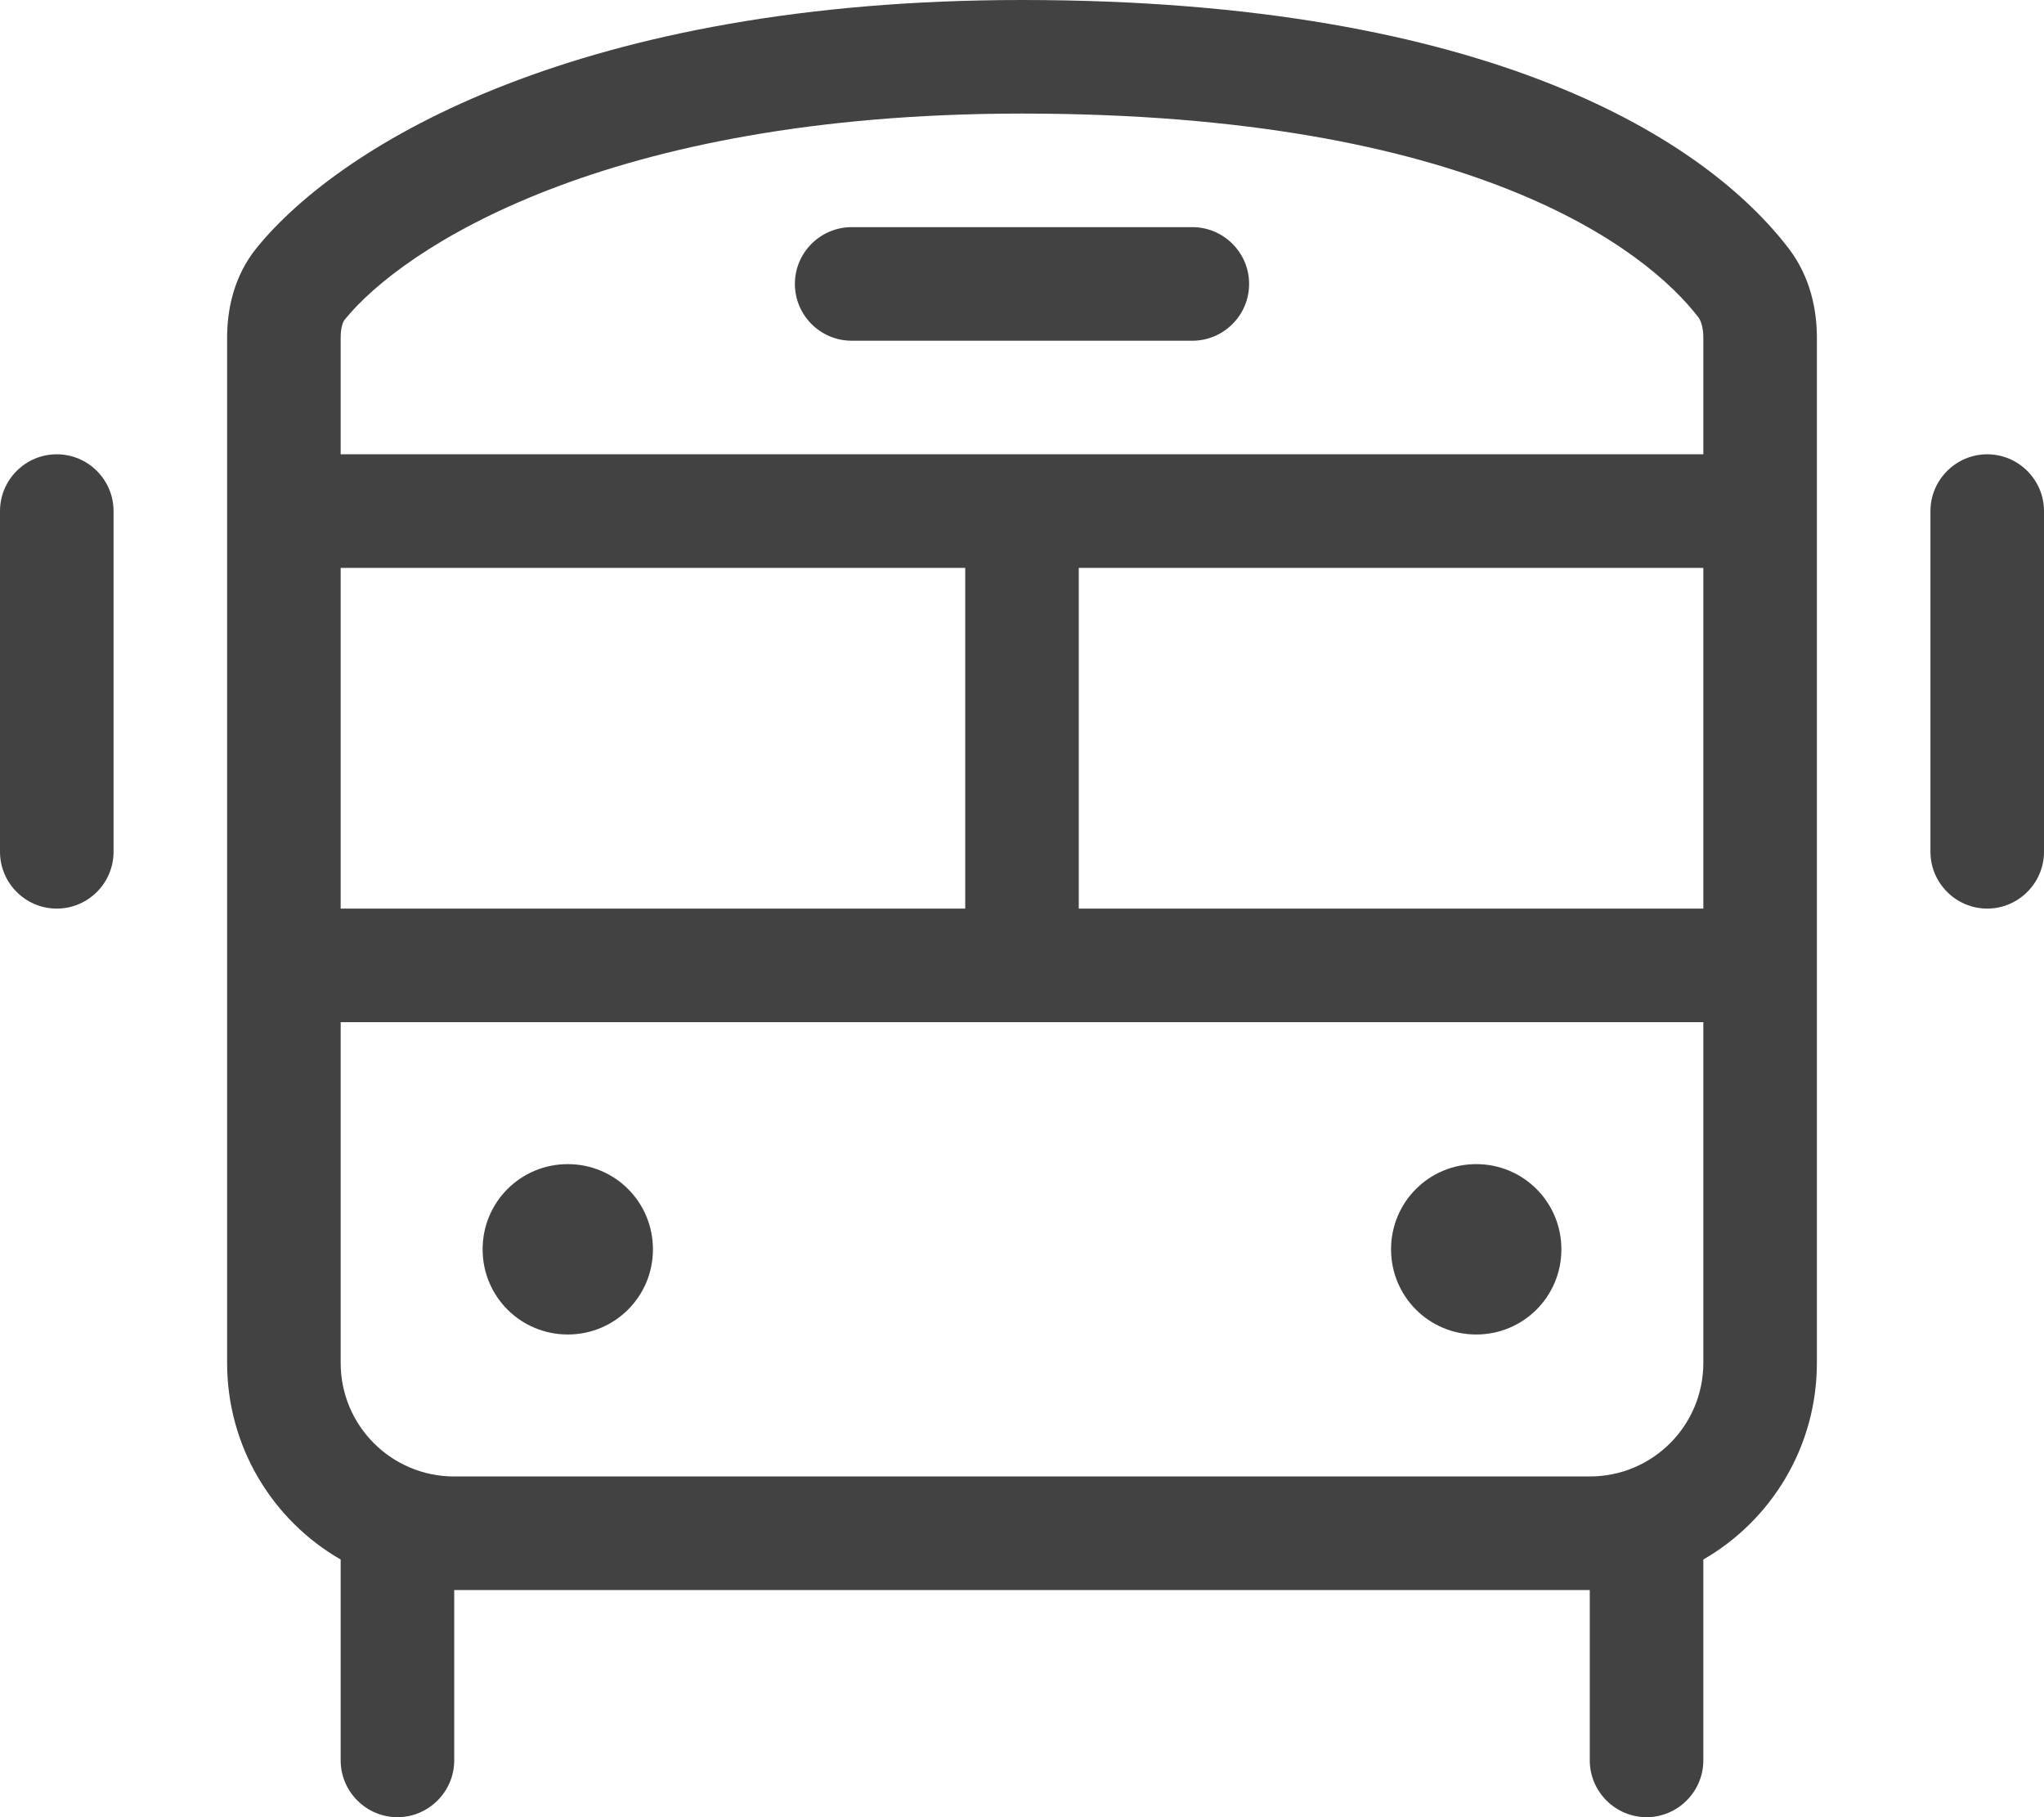 <svg aria-hidden="true" focusable="false" data-prefix="fal" data-icon="bus" role="img" xmlns="http://www.w3.org/2000/svg" viewBox="0 0 576 512" class="nbil-icon svg-inline--fa fa-bus fa-w-18"><path fill="#424242" d="M336 64C344.8 64 352 71.16 352 80C352 88.84 344.8 96 336 96H240C231.2 96 224 88.84 224 80C224 71.16 231.2 64 240 64H336zM184 352C184 365.3 173.3 376 160 376C146.7 376 136 365.3 136 352C136 338.7 146.7 328 160 328C173.3 328 184 338.7 184 352zM392 352C392 338.7 402.7 328 416 328C429.3 328 440 338.7 440 352C440 365.3 429.3 376 416 376C402.7 376 392 365.3 392 352zM72.3 69.88C96.5 40.06 164.2 0 288 0C420.6 0 481.2 39.95 504.2 70.2C510.2 78.14 512 87.36 512 95.15V384C512 407.7 499.1 428.4 480 439.4V496C480 504.8 472.8 512 464 512C455.2 512 448 504.8 448 496V448H128V496C128 504.8 120.8 512 112 512C103.2 512 96 504.8 96 496V439.4C76.87 428.4 64 407.7 64 384V95.15C64 87.42 65.79 77.91 72.3 69.88V69.88zM288 32C170.1 32 113.2 70.22 97.15 90.05C96.77 90.51 96 91.94 96 95.15V128H480V95.15C480 92 479.2 90.3 478.7 89.53C463.9 70.12 414.8 32 288 32zM272 256V160H96V256H272zM304 256H480V160H304V256zM128 416H448C465.7 416 480 401.7 480 384V288H96V384C96 401.7 110.3 416 128 416zM32 240C32 248.8 24.84 256 16 256C7.164 256 0 248.8 0 240V144C0 135.2 7.164 128 16 128C24.84 128 32 135.2 32 144V240zM576 240C576 248.8 568.8 256 560 256C551.2 256 544 248.8 544 240V144C544 135.2 551.2 128 560 128C568.8 128 576 135.2 576 144V240z" class=""></path></svg>